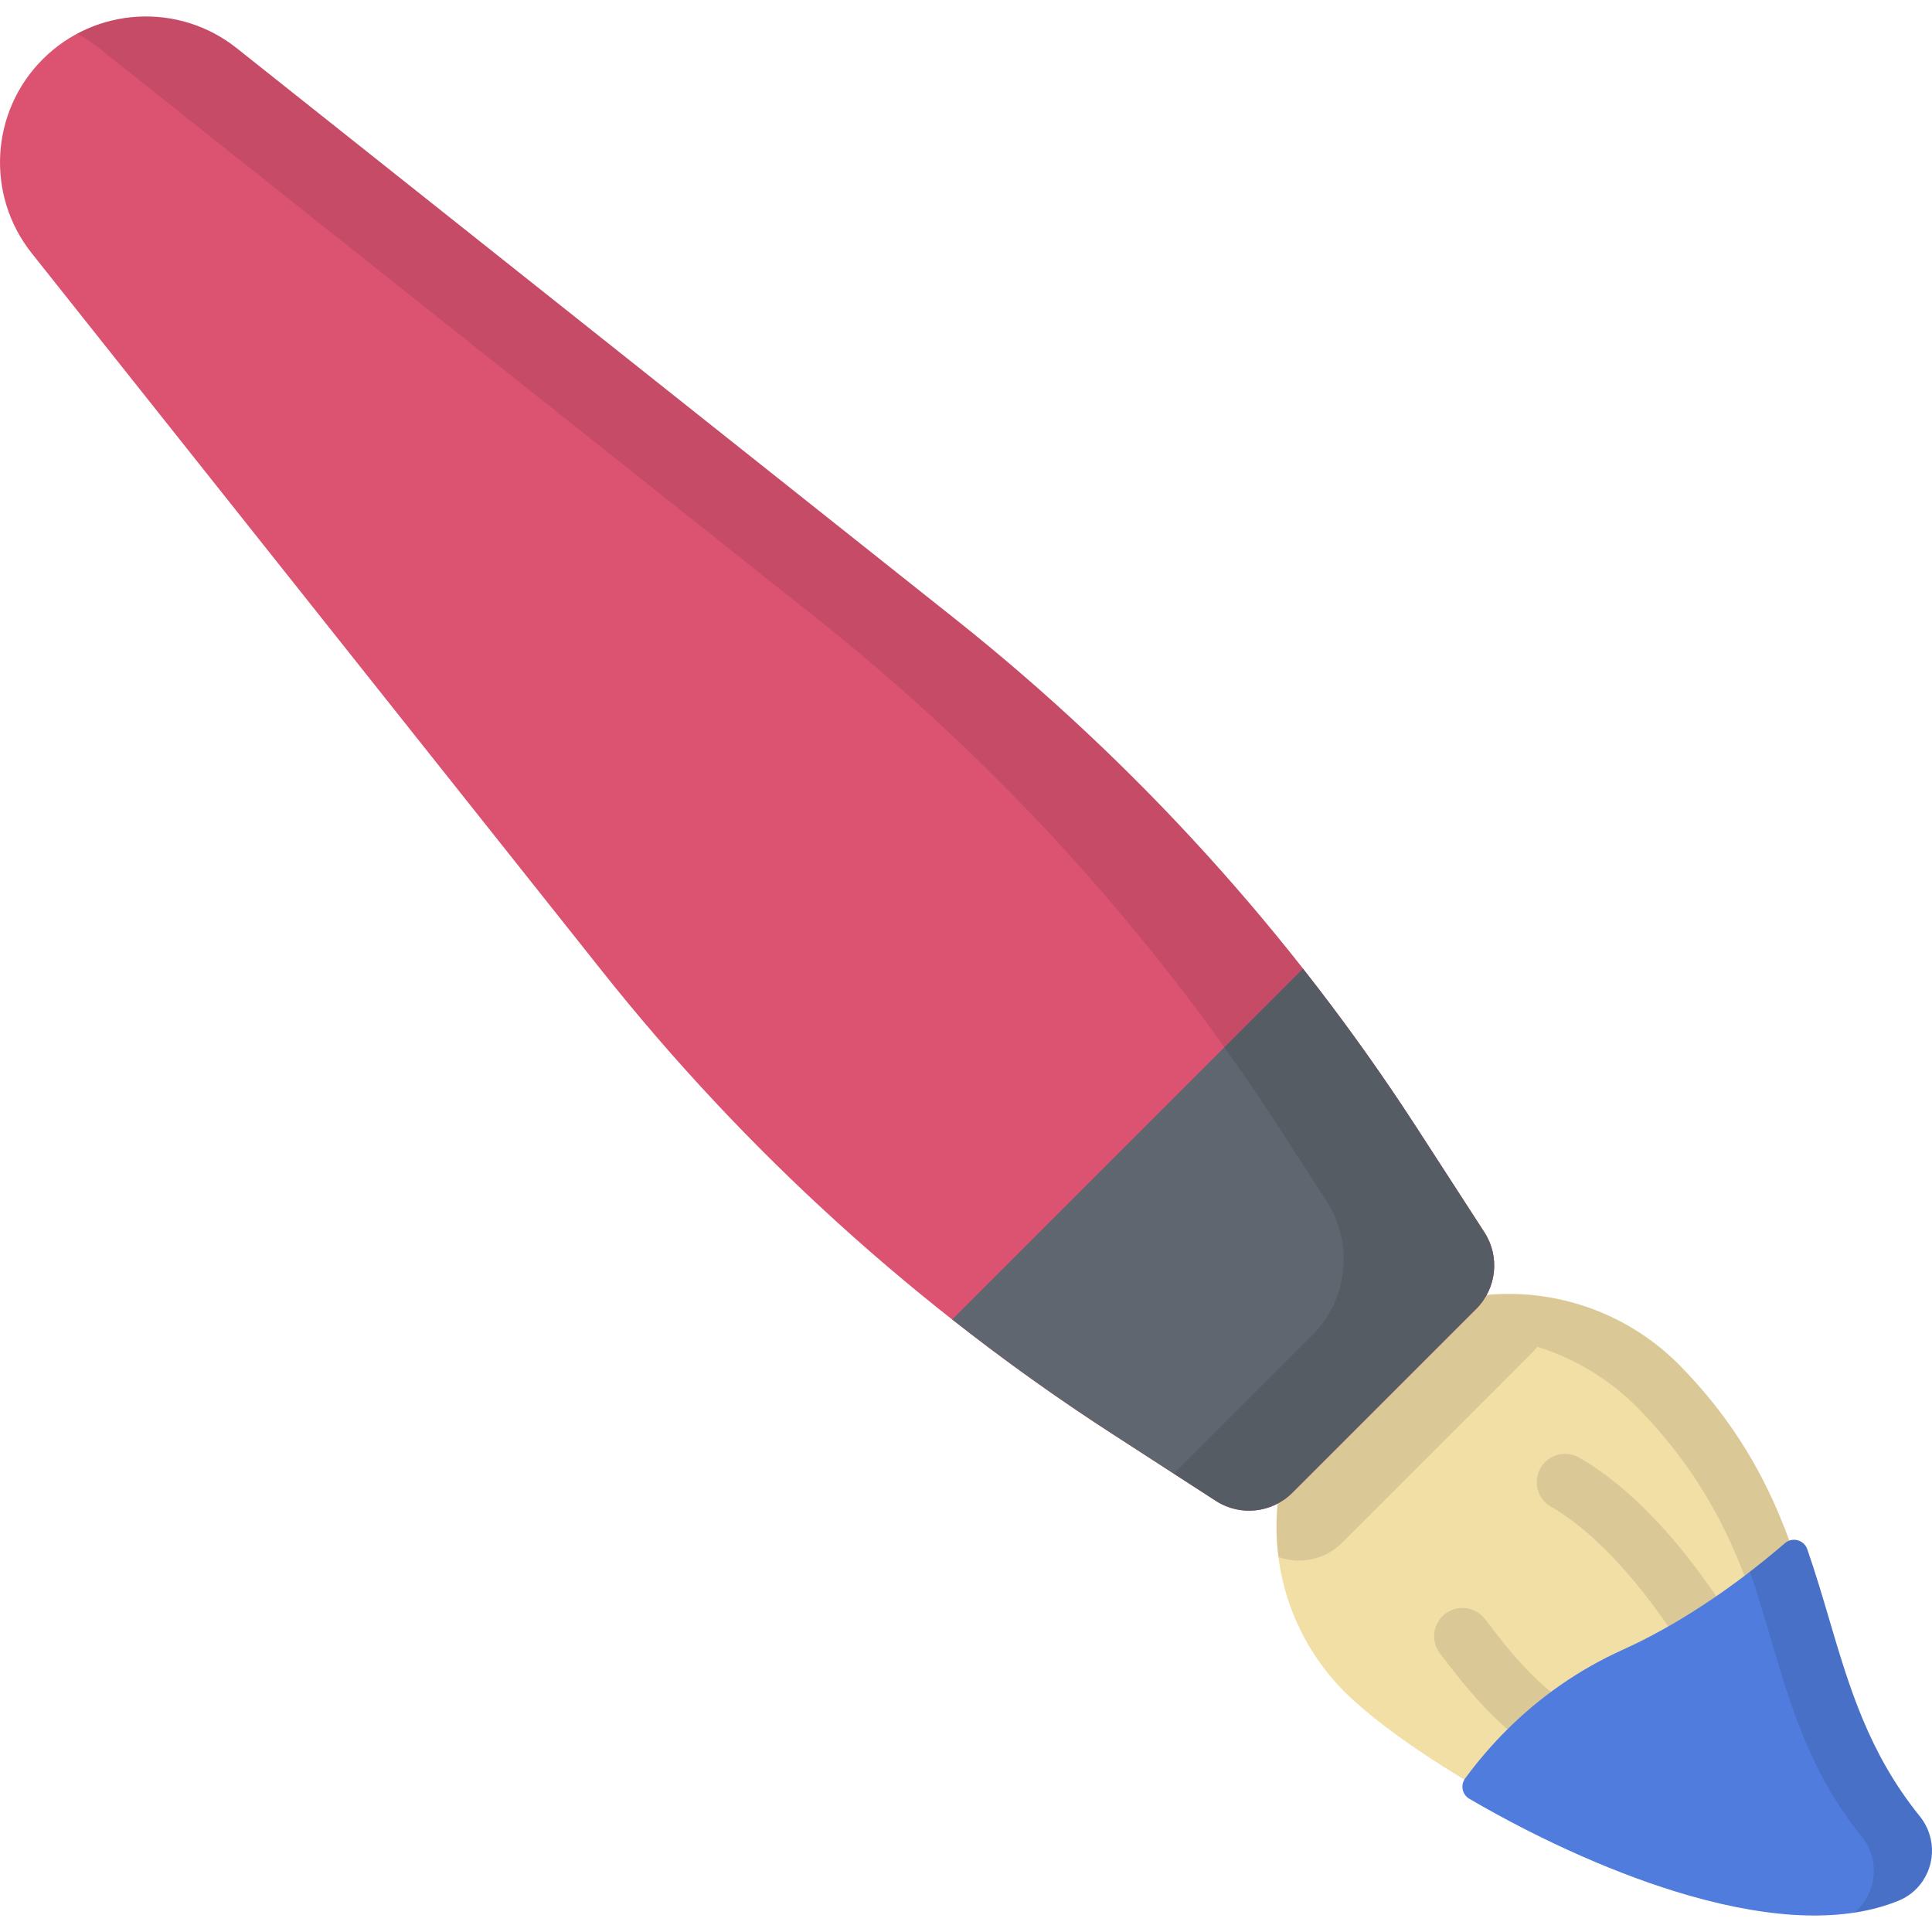 <?xml version="1.0" encoding="iso-8859-1"?>
<!-- Generator: Adobe Illustrator 19.0.0, SVG Export Plug-In . SVG Version: 6.00 Build 0)  -->
<svg version="1.1" id="Capa_1" xmlns="http://www.w3.org/2000/svg" xmlns:xlink="http://www.w3.org/1999/xlink" x="0px" y="0px"
	 viewBox="0 0 512 512" style="enable-background:new 0 0 512 512;" xml:space="preserve">
<path style="fill:#F2DFA6;" d="M356.431,448.457c-24.47-24.47-24.207-64.308,0.79-88.448c24.719-23.871,64.342-22.429,88.295,2.211
	c41.025,42.199,29.453,83.106,60.374,121.451c4.467,5.54,2.418,13.92-4.171,16.607C459.981,517.297,378.277,470.303,356.431,448.457
	z"/>
<g style="opacity:0.1;">
	<path d="M424.621,471.819c-0.689,0-1.388-0.096-2.083-0.296c-19.621-5.662-32.892-22.909-39.27-31.197
		c-0.6-0.78-1.124-1.462-1.57-2.02c-2.587-3.234-2.063-7.954,1.172-10.542c3.236-2.587,7.956-2.063,10.542,1.173
		c0.495,0.619,1.078,1.375,1.744,2.241c5.404,7.022,16.648,21.635,31.541,25.933c3.979,1.148,6.275,5.306,5.126,9.285
		C430.875,469.682,427.877,471.819,424.621,471.819z"/>
	<path d="M457.027,447.829c-2.554,0-5.042-1.304-6.446-3.655c-13.171-22.055-26.854-37.578-39.568-44.892
		c-3.59-2.065-4.827-6.65-2.761-10.24c2.065-3.591,6.65-4.826,10.241-2.762c15.147,8.713,30.276,25.604,44.967,50.203
		c2.124,3.557,0.963,8.161-2.594,10.285C459.661,447.486,458.335,447.829,457.027,447.829z"/>
</g>
<path style="opacity:0.1;enable-background:new    ;" d="M505.891,483.671c-30.921-38.346-19.35-79.253-60.374-121.451
	c-23.953-24.639-63.576-26.082-88.295-2.21c-0.794,0.767-1.553,1.556-2.296,2.355c-0.207,0.222-0.415,0.443-0.618,0.668
	c-0.641,0.71-1.264,1.43-1.867,2.162c-0.283,0.342-0.556,0.69-0.831,1.037c-0.14,0.178-0.287,0.352-0.425,0.531
	c0.015-0.011,0.03-0.022,0.045-0.033c-10.34,13.351-14.495,29.942-12.43,45.896c5.79,2.065,12.396,0.705,16.896-3.795l48.767-48.767
	c1.381-1.381,2.325-2.324,2.913-3.143c9.924,3.054,19.244,8.576,26.945,16.497c41.024,42.199,29.453,83.106,60.374,121.451
	c1.677,2.08,2.435,4.561,2.38,6.99c1.595-0.45,3.148-0.969,4.644-1.579C508.309,497.591,510.357,489.211,505.891,483.671z"/>
<path style="fill:#507CDD;" d="M507.788,500.614c-1.333,1.333-2.904,2.374-4.67,3.094c-13.911,5.671-32.637,5.196-55.658-1.413
	c-18.036-5.179-38.658-14.269-58.067-25.596l0,0c-1.9-1.109-2.421-3.62-1.118-5.392l0,0c3.351-4.56,7.034-8.856,10.948-12.769
	c8.965-8.964,19.328-16.14,30.805-21.325c14.04-6.344,28.907-16.115,42.994-28.253l0.001-0.001c1.98-1.706,5.057-0.88,5.916,1.589
	l0.001,0.001c2.167,6.23,4.009,12.459,5.788,18.482c5.397,18.261,10.495,35.51,24.046,52.315
	C513.426,487.116,513.003,495.399,507.788,500.614L507.788,500.614z"/>
<path style="opacity:0.1;enable-background:new    ;" d="M508.774,481.346c-13.551-16.805-18.649-34.053-24.046-52.315
	c-1.78-6.023-3.621-12.253-5.789-18.482v-0.001c-0.859-2.469-3.936-3.295-5.916-1.589l-0.001,0.001
	c-3.064,2.64-6.165,5.16-9.286,7.565c2.076,6.026,3.862,12.046,5.584,17.873c5.397,18.262,10.495,35.51,24.046,52.315
	c4.653,5.77,4.229,14.053-0.985,19.267c0,0-0.001,0-0.001,0.001c-0.31,0.31-0.637,0.602-0.972,0.88
	c4.215-0.645,8.126-1.691,11.711-3.152c1.766-0.72,3.337-1.761,4.67-3.094c0,0,0,0,0.001-0.001
	C513.003,495.399,513.426,487.116,508.774,481.346z"/>
<path style="fill:#DC5371;" d="M391.24,346.838l-48.768,48.767c-5.404,5.404-13.848,6.298-20.263,2.146l-27.697-17.924
	c-51.324-33.215-96.896-74.568-134.925-122.435L8.392,67.087C-3.833,51.699-2.571,29.589,11.326,15.692l0,0
	C25.223,1.795,47.333,0.533,62.721,12.758l190.305,151.194c47.867,38.029,89.22,83.601,122.435,134.925l17.924,27.697
	C397.538,332.99,396.644,341.435,391.24,346.838z"/>
<path style="fill:#5F666F;" d="M252.35,349.664c13.572,10.675,27.627,20.756,42.162,30.163l27.697,17.924
	c6.416,4.152,14.86,3.258,20.263-2.146l48.768-48.768c5.404-5.404,6.298-13.848,2.146-20.264l-17.924-27.697
	c-9.406-14.535-19.488-28.59-30.163-42.162L252.35,349.664z"/>
<path style="opacity:0.1;enable-background:new    ;" d="M393.386,326.575l-17.924-27.697
	c-33.215-51.324-74.568-96.896-122.435-134.925L62.721,12.758C50.38,2.953,33.717,1.832,20.432,8.939
	c2.017,1.081,3.965,2.35,5.814,3.819l190.305,151.194c47.867,38.029,89.22,83.601,122.435,134.925l12.54,19.377
	c7.293,11.269,5.722,26.101-3.769,35.592l-36.693,36.693l11.145,7.212c6.416,4.152,14.86,3.258,20.264-2.146l48.767-48.767
	C396.644,341.435,397.538,332.99,393.386,326.575z"/>
<g>
</g>
<g>
</g>
<g>
</g>
<g>
</g>
<g>
</g>
<g>
</g>
<g>
</g>
<g>
</g>
<g>
</g>
<g>
</g>
<g>
</g>
<g>
</g>
<g>
</g>
<g>
</g>
<g>
</g>
</svg>
